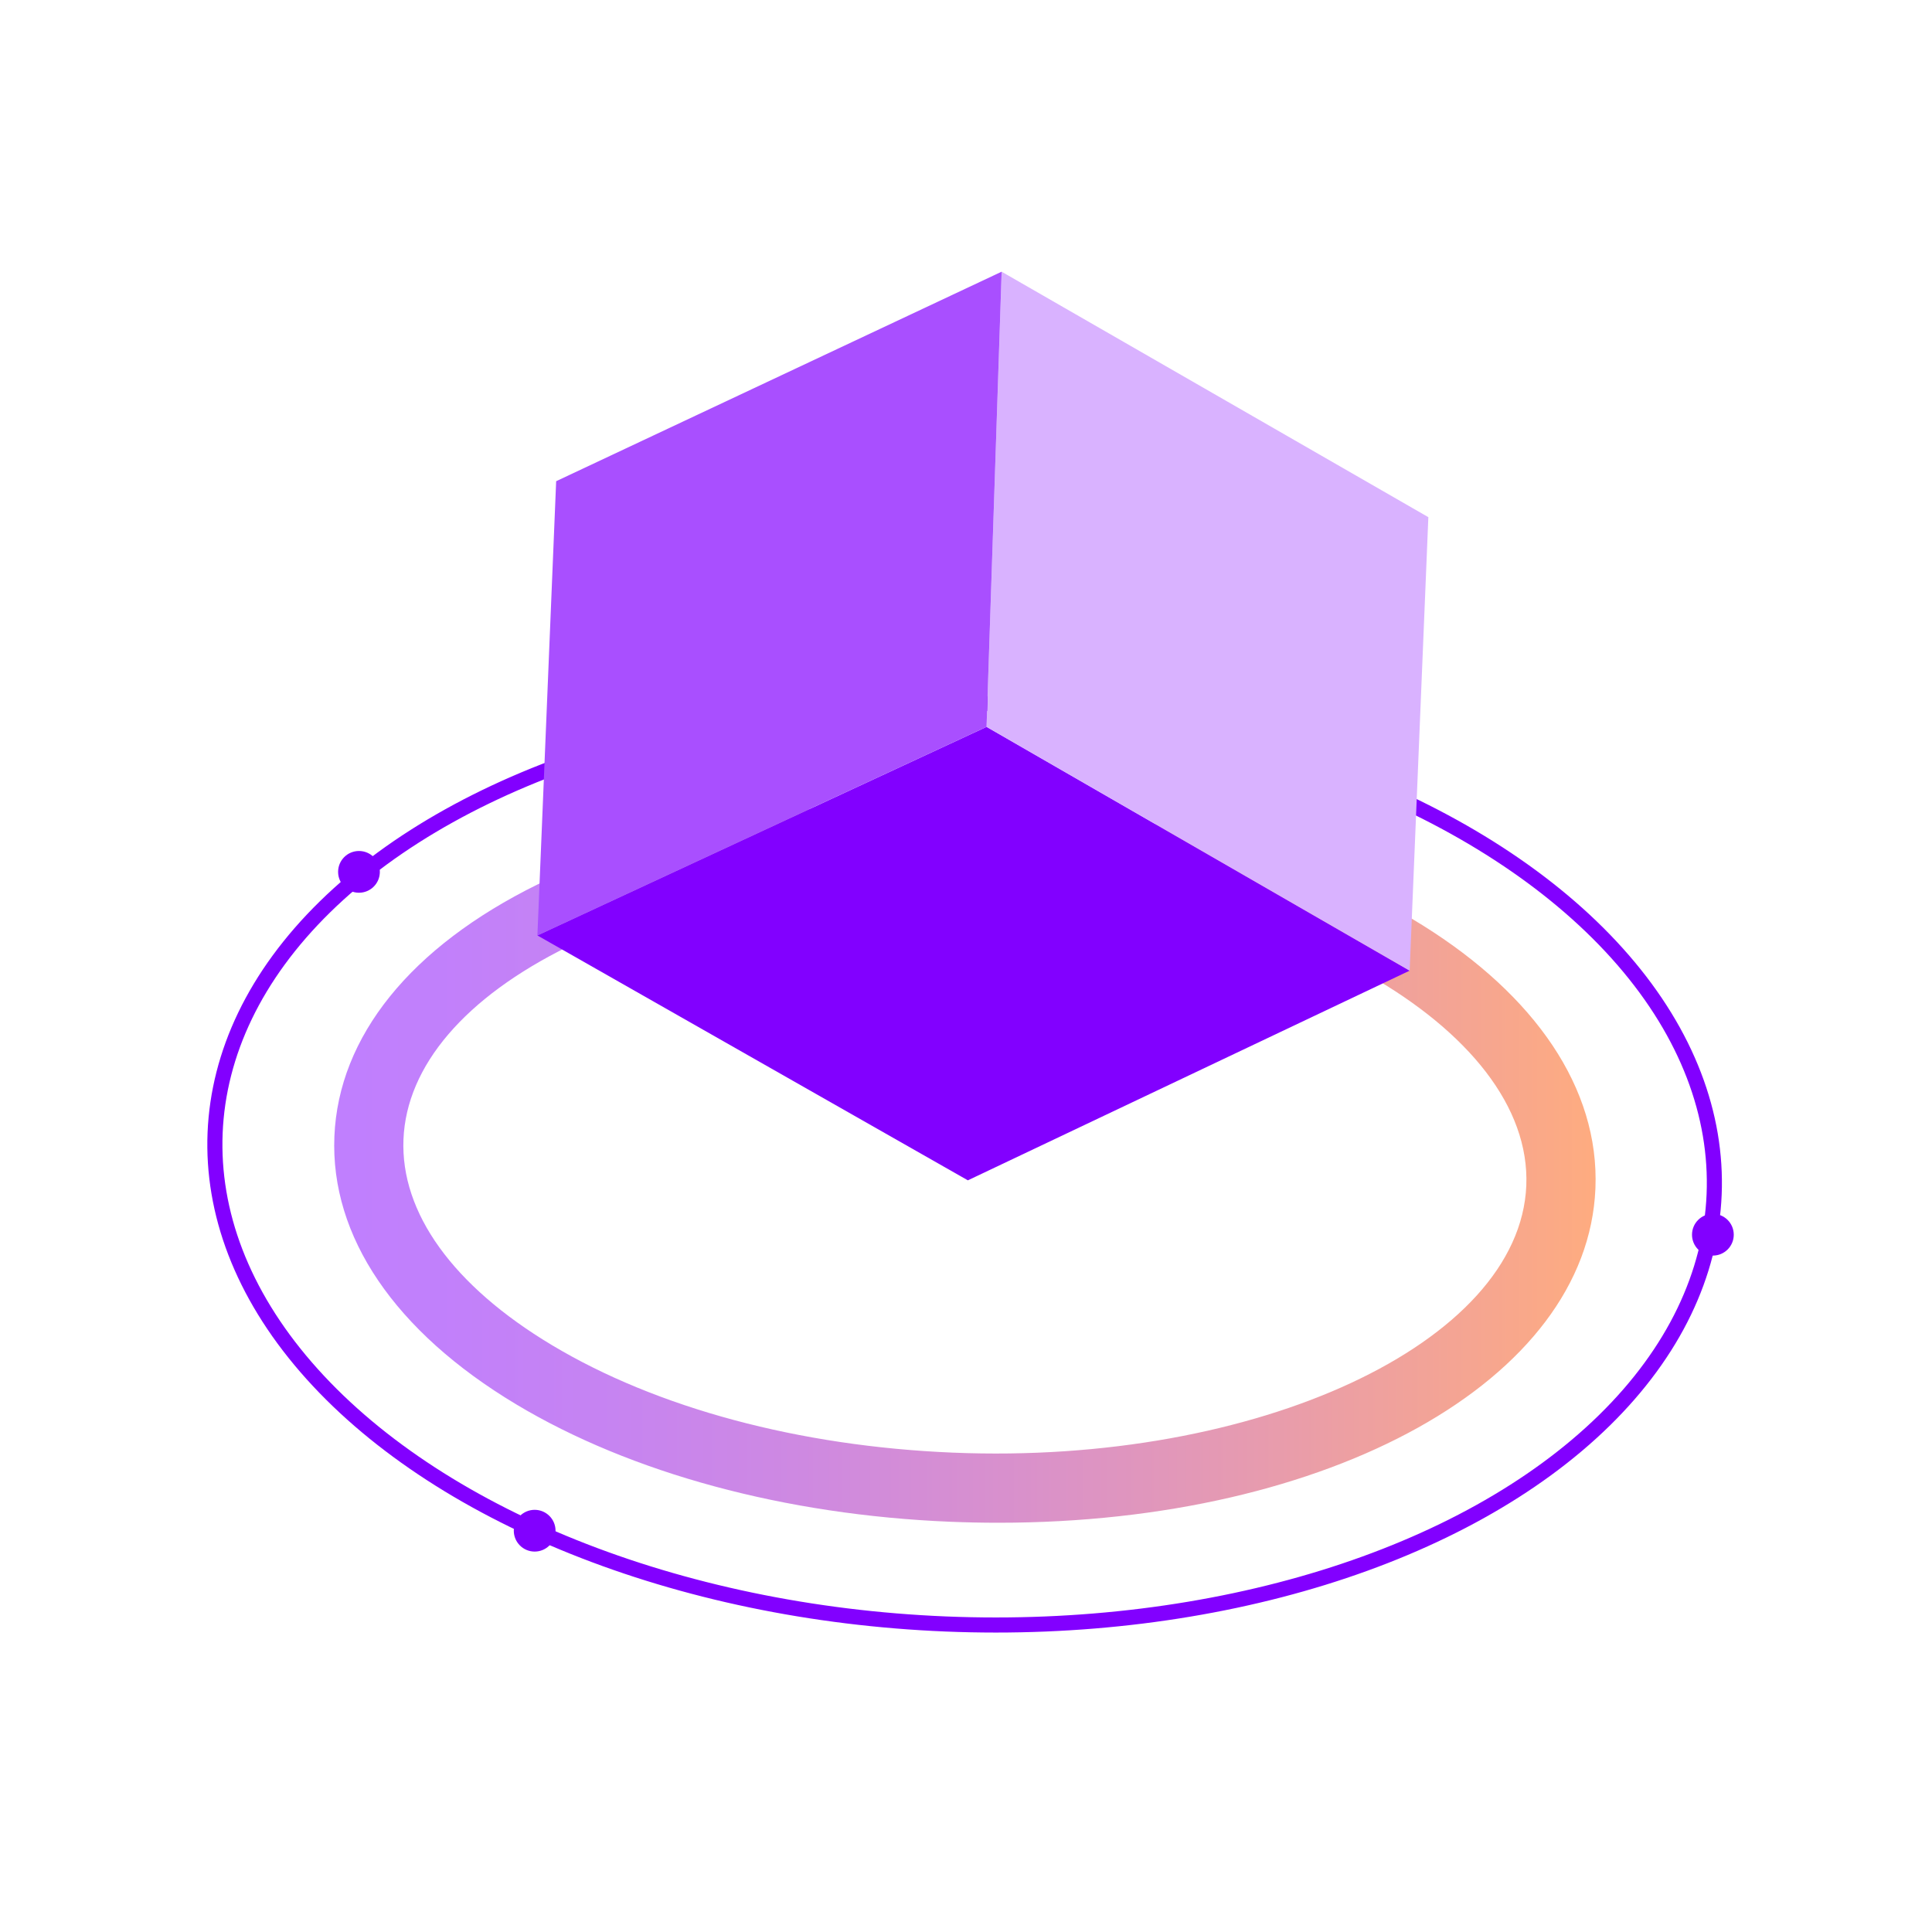 <svg xmlns="http://www.w3.org/2000/svg" xmlns:xlink="http://www.w3.org/1999/xlink" width="128" height="128" viewBox="0 0 128 128">
  <defs>
    <linearGradient id="linear-gradient" y1="0.5" x2="1" y2="0.5" gradientUnits="objectBoundingBox">
      <stop offset="0" stop-color="#8200ff"/>
      <stop offset="0.089" stop-color="#8502f8"/>
      <stop offset="0.216" stop-color="#8e09e5"/>
      <stop offset="0.367" stop-color="#9e14c5"/>
      <stop offset="0.537" stop-color="#b3239a"/>
      <stop offset="0.721" stop-color="#ce3762"/>
      <stop offset="0.915" stop-color="#ef4e1f"/>
      <stop offset="0.999" stop-color="#ff5a00"/>
      <stop offset="0.999" stop-color="#f8540d"/>
      <stop offset="0.999" stop-color="#f34f19"/>
      <stop offset="1" stop-color="#ef4c20"/>
      <stop offset="1" stop-color="#ef4c22"/>
    </linearGradient>
    <filter id="타원_15042" x="19.489" y="53.468" width="8.592" height="8.592" filterUnits="userSpaceOnUse">
      <feOffset input="SourceAlpha"/>
      <feGaussianBlur stdDeviation="0.971" result="blur"/>
      <feFlood flood-color="#5b54cf" flood-opacity="0.749"/>
      <feComposite operator="in" in2="blur"/>
      <feComposite in="SourceGraphic"/>
    </filter>
    <filter id="타원_15043" x="31.13" y="97.122" width="8.592" height="8.592" filterUnits="userSpaceOnUse">
      <feOffset input="SourceAlpha"/>
      <feGaussianBlur stdDeviation="0.971" result="blur-2"/>
      <feFlood flood-color="#5b54cf" flood-opacity="0.749"/>
      <feComposite operator="in" in2="blur-2"/>
      <feComposite in="SourceGraphic"/>
    </filter>
    <filter id="타원_15044" x="109.182" y="77.51" width="8.592" height="8.592" filterUnits="userSpaceOnUse">
      <feOffset input="SourceAlpha"/>
      <feGaussianBlur stdDeviation="0.971" result="blur-3"/>
      <feFlood flood-color="#5b54cf" flood-opacity="0.749"/>
      <feComposite operator="in" in2="blur-3"/>
      <feComposite in="SourceGraphic"/>
    </filter>
    <clipPath id="clip-Solution_1">
      <rect width="128" height="128"/>
    </clipPath>
  </defs>
  <g id="Solution_1" clip-path="url(#clip-Solution_1)">
    <g id="그룹_13614" data-name="그룹 13614" transform="translate(13 18)">
      <path id="패스_28728" data-name="패스 28728" d="M181.34,310.842q-1.586,0-3.2-.066c-10.923-.45-21.131-3.212-28.744-7.777-8.042-4.822-12.321-11.126-12.048-17.75s5.056-12.554,13.469-16.7c7.963-3.923,18.361-5.834,29.286-5.384,23.425.967,41.342,12.179,40.792,25.528h0C220.369,301.428,203.251,310.842,181.34,310.842Zm-4.386-43.156c-9.065,0-17.537,1.737-24.114,4.977-6.838,3.369-10.714,7.905-10.915,12.775s3.289,9.711,9.826,13.63c6.967,4.178,16.405,6.709,26.576,7.129,20.16.838,37.558-7.27,37.988-17.691s-16.24-19.927-36.4-20.759Q178.426,267.685,176.954,267.685Z" transform="translate(-128.194 -227.956)" opacity="0.5" fill="url(#linear-gradient)"/>
      <ellipse id="타원_15041" data-name="타원 15041" cx="30.528" cy="49.707" rx="30.528" ry="49.707" transform="matrix(0.041, -0.999, 0.999, 0.041, 0, 87.555)" fill="none" stroke="#8200ff" stroke-miterlimit="10" stroke-width="1"/>
      <g transform="matrix(1, 0, 0, 1, -13, -18)" filter="url(#타원_15042)">
        <circle id="타원_15042-2" data-name="타원 15042" cx="1.383" cy="1.383" r="1.383" transform="translate(22.4 56.38)" fill="#8200ff"/>
      </g>
      <g transform="matrix(1, 0, 0, 1, -13, -18)" filter="url(#타원_15043)">
        <circle id="타원_15043-2" data-name="타원 15043" cx="1.383" cy="1.383" r="1.383" transform="translate(34.04 100.03)" fill="#8200ff"/>
      </g>
      <g transform="matrix(1, 0, 0, 1, -13, -18)" filter="url(#타원_15044)">
        <circle id="타원_15044-2" data-name="타원 15044" cx="1.383" cy="1.383" r="1.383" transform="translate(112.1 80.42)" fill="#8200ff"/>
      </g>
      <g id="그룹_13587" data-name="그룹 13587" transform="translate(22.605 0)">
        <path id="패스_28729" data-name="패스 28729" d="M187.924,284.967l29.269-13.892-28.03-16.152-29.758,13.82Z" transform="translate(-159.405 -224.767)" fill="#8200ff"/>
        <path id="패스_28730" data-name="패스 28730" d="M237.455,221.754,236.216,251.8l-28.03-16.152,1-30.156Z" transform="translate(-178.428 -205.49)" fill="#d9b2ff"/>
        <path id="패스_28731" data-name="패스 28731" d="M160.647,219.371l29.515-13.881-1,30.156-29.758,13.82Z" transform="translate(-159.405 -205.49)" fill="#a94fff"/>
      </g>
    </g>
  </g>
</svg>
